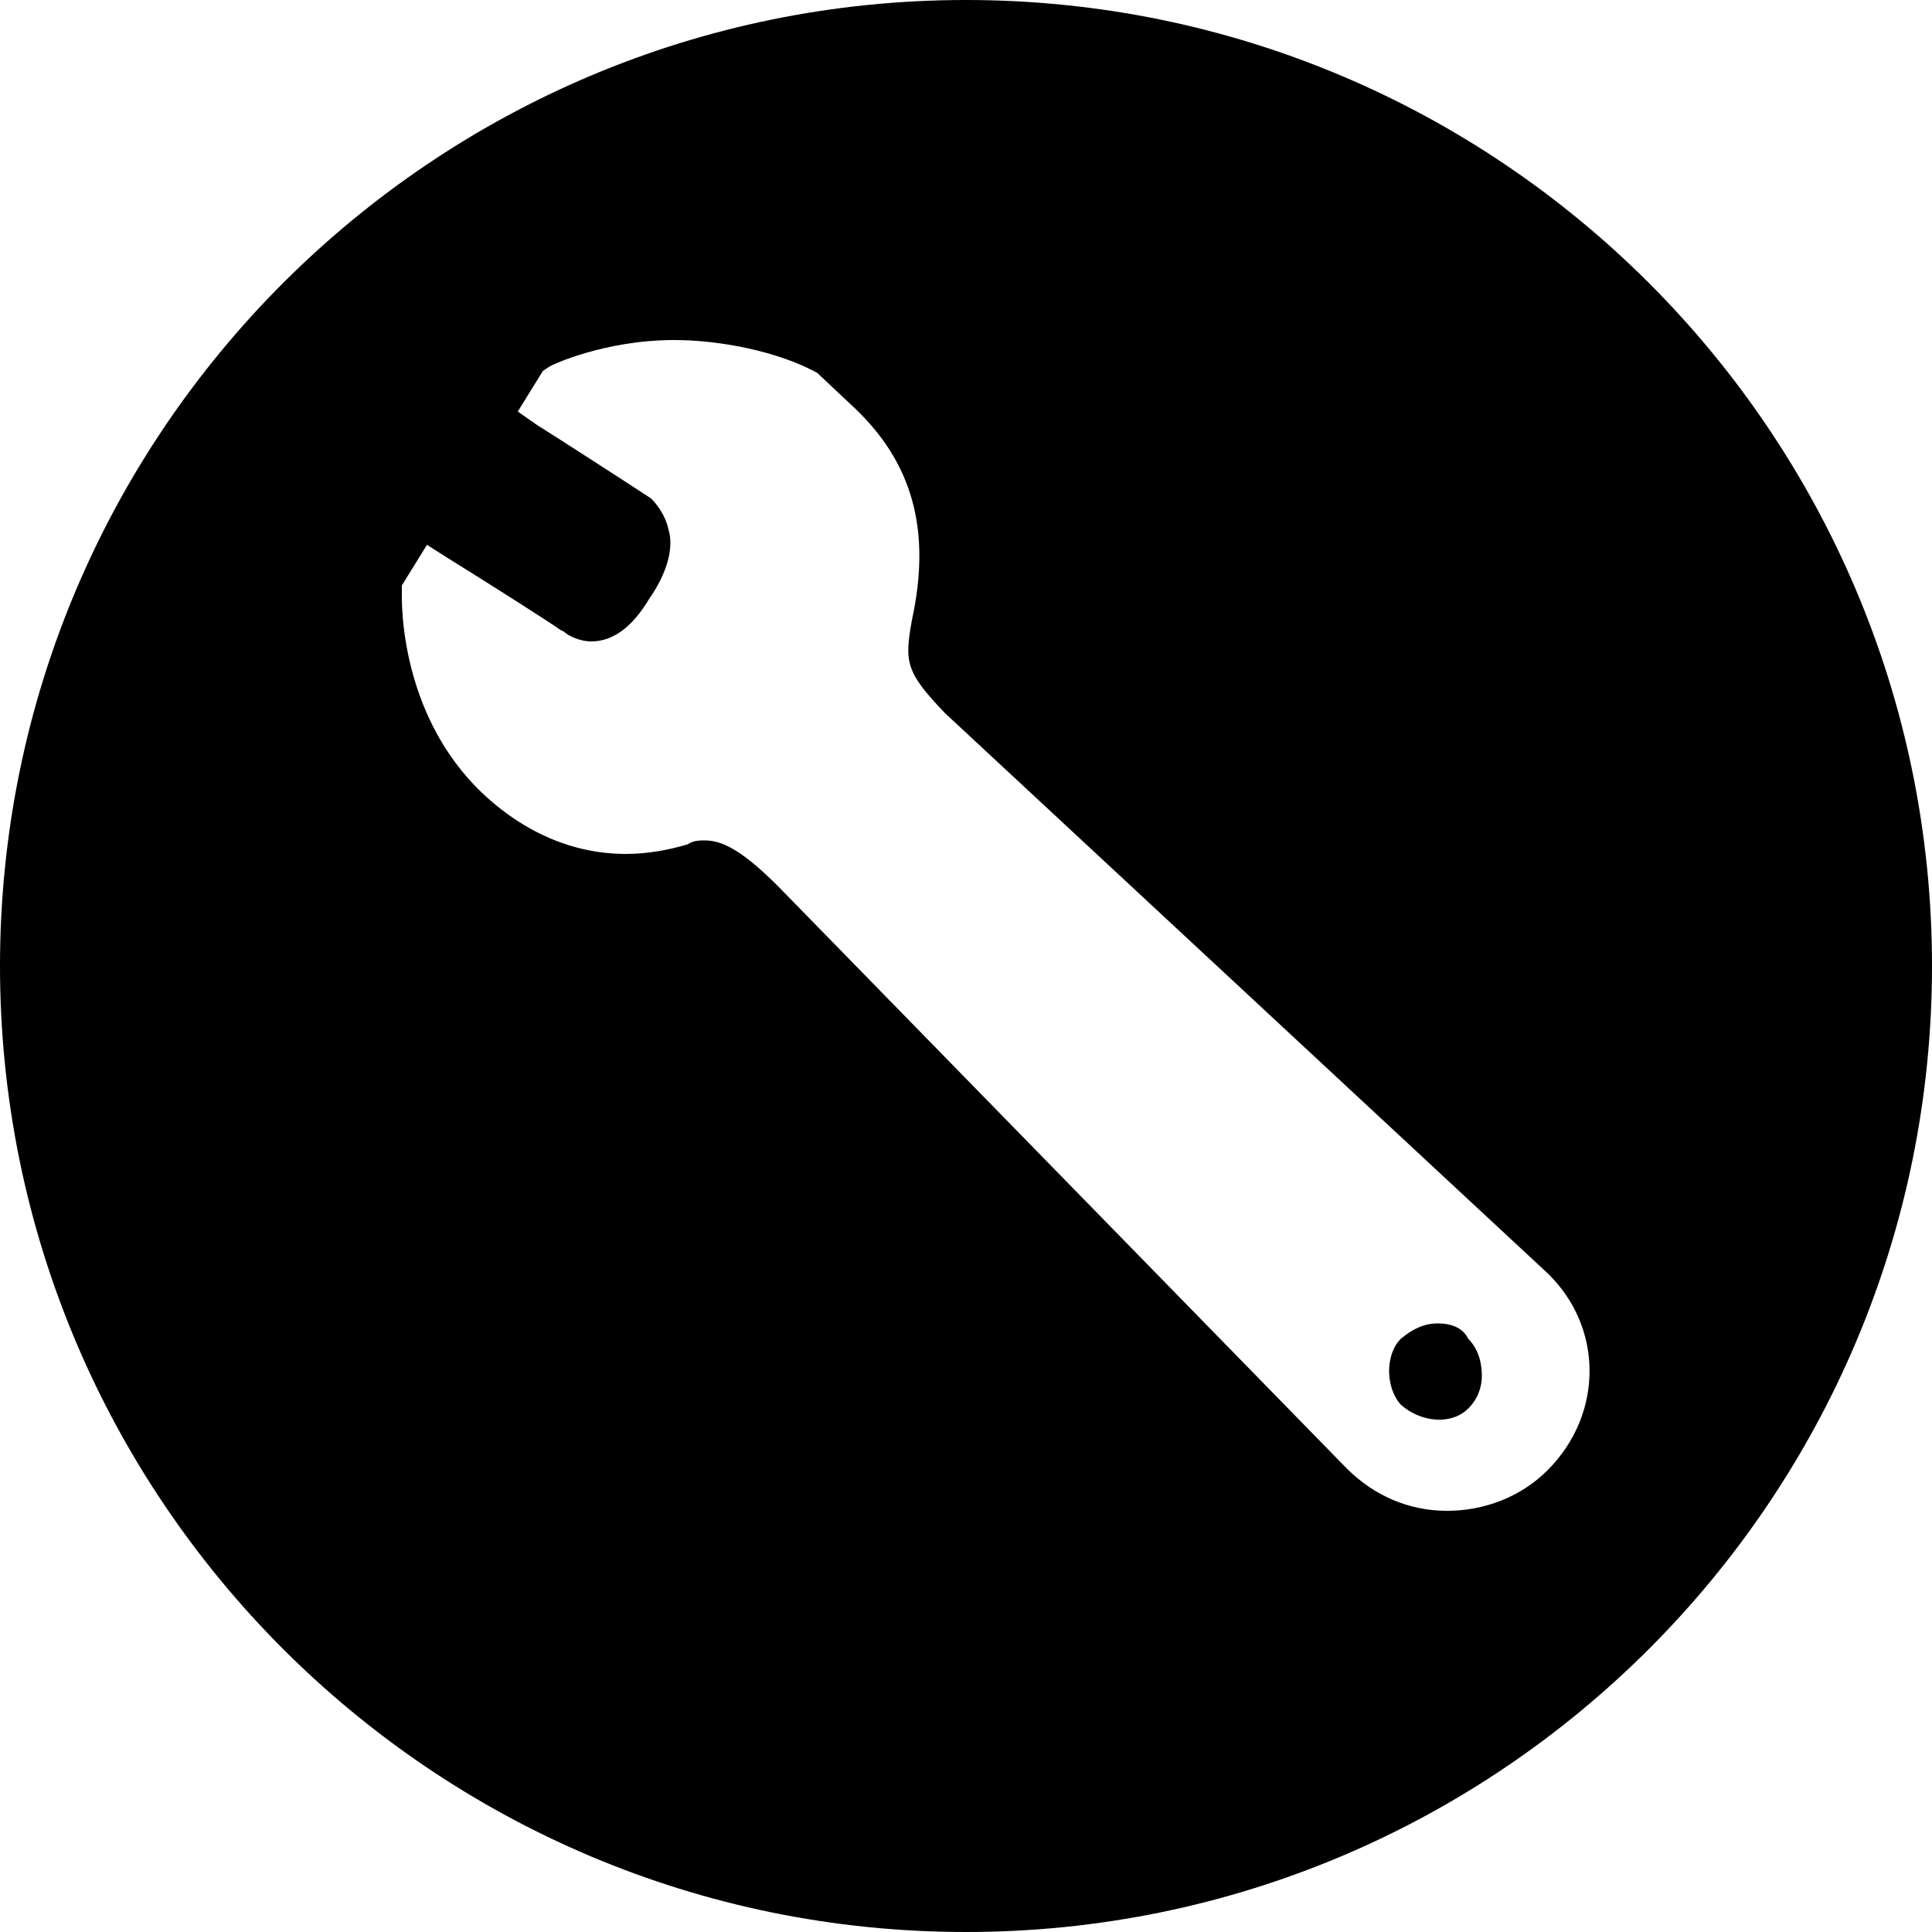 <svg viewBox="0 0 100 100" preserveAspectRatio="xMidYMid meet" style="pointer-events: none; display: block; width: 100%; height: 100%;" xmlns="http://www.w3.org/2000/svg"><g >
			<path fill="-1" d="M74.4,68.5c-0.7,0-1.3,0.3-1.9,0.8c-0.8,0.8-0.8,2.5,0,3.4c1,0.9,2.6,1.1,3.5,0.2c0.5-0.5,0.7-1.1,0.7-1.7
			c0-0.7-0.2-1.4-0.7-1.9C75.7,68.7,75.1,68.5,74.4,68.5z"></path>
			<path fill="-1" d="M50,0C22.4,0,0,22.4,0,50c0,27.6,22.4,50,50,50c27.6,0,50-22.4,50-50C100,22.4,77.6,0,50,0z M80.1,76.1
			c-1.4,1.4-3.3,2.1-5.2,2.1c-2,0-3.8-0.8-5.2-2.2L40.3,45.9c-1.7-1.7-2.8-2.4-3.8-2.4c-0.3,0-0.6,0-0.9,0.2c-1,0.3-2.1,0.5-3.2,0.5
			c-2,0-3.9-0.6-5.6-1.7c-6.3-4.1-6-11.6-6-11.9l0-0.3l1.3-2.1l1.1,0.7c2.1,1.3,5.4,3.4,5.8,3.7l0.2,0.1c0.2,0.2,0.8,0.5,1.4,0.5
			c1.1,0,2.1-0.7,3-2.2c0.9-1.3,1.3-2.6,1-3.6c-0.2-0.9-0.8-1.5-0.9-1.6c-0.6-0.4-5.4-3.5-5.9-3.8l-1-0.7l1.3-2.1l0.3-0.2
			c0.1-0.1,2.9-1.4,6.5-1.4c2.4,0,5.4,0.6,7.4,1.7l1.7,1.6c3.3,3,4.2,6.6,3.2,11.2c-0.4,2.2-0.3,2.7,1.7,4.8l31.2,29
			C83,68.7,83,73.2,80.1,76.1z"></path>
		</g></svg>
    
  